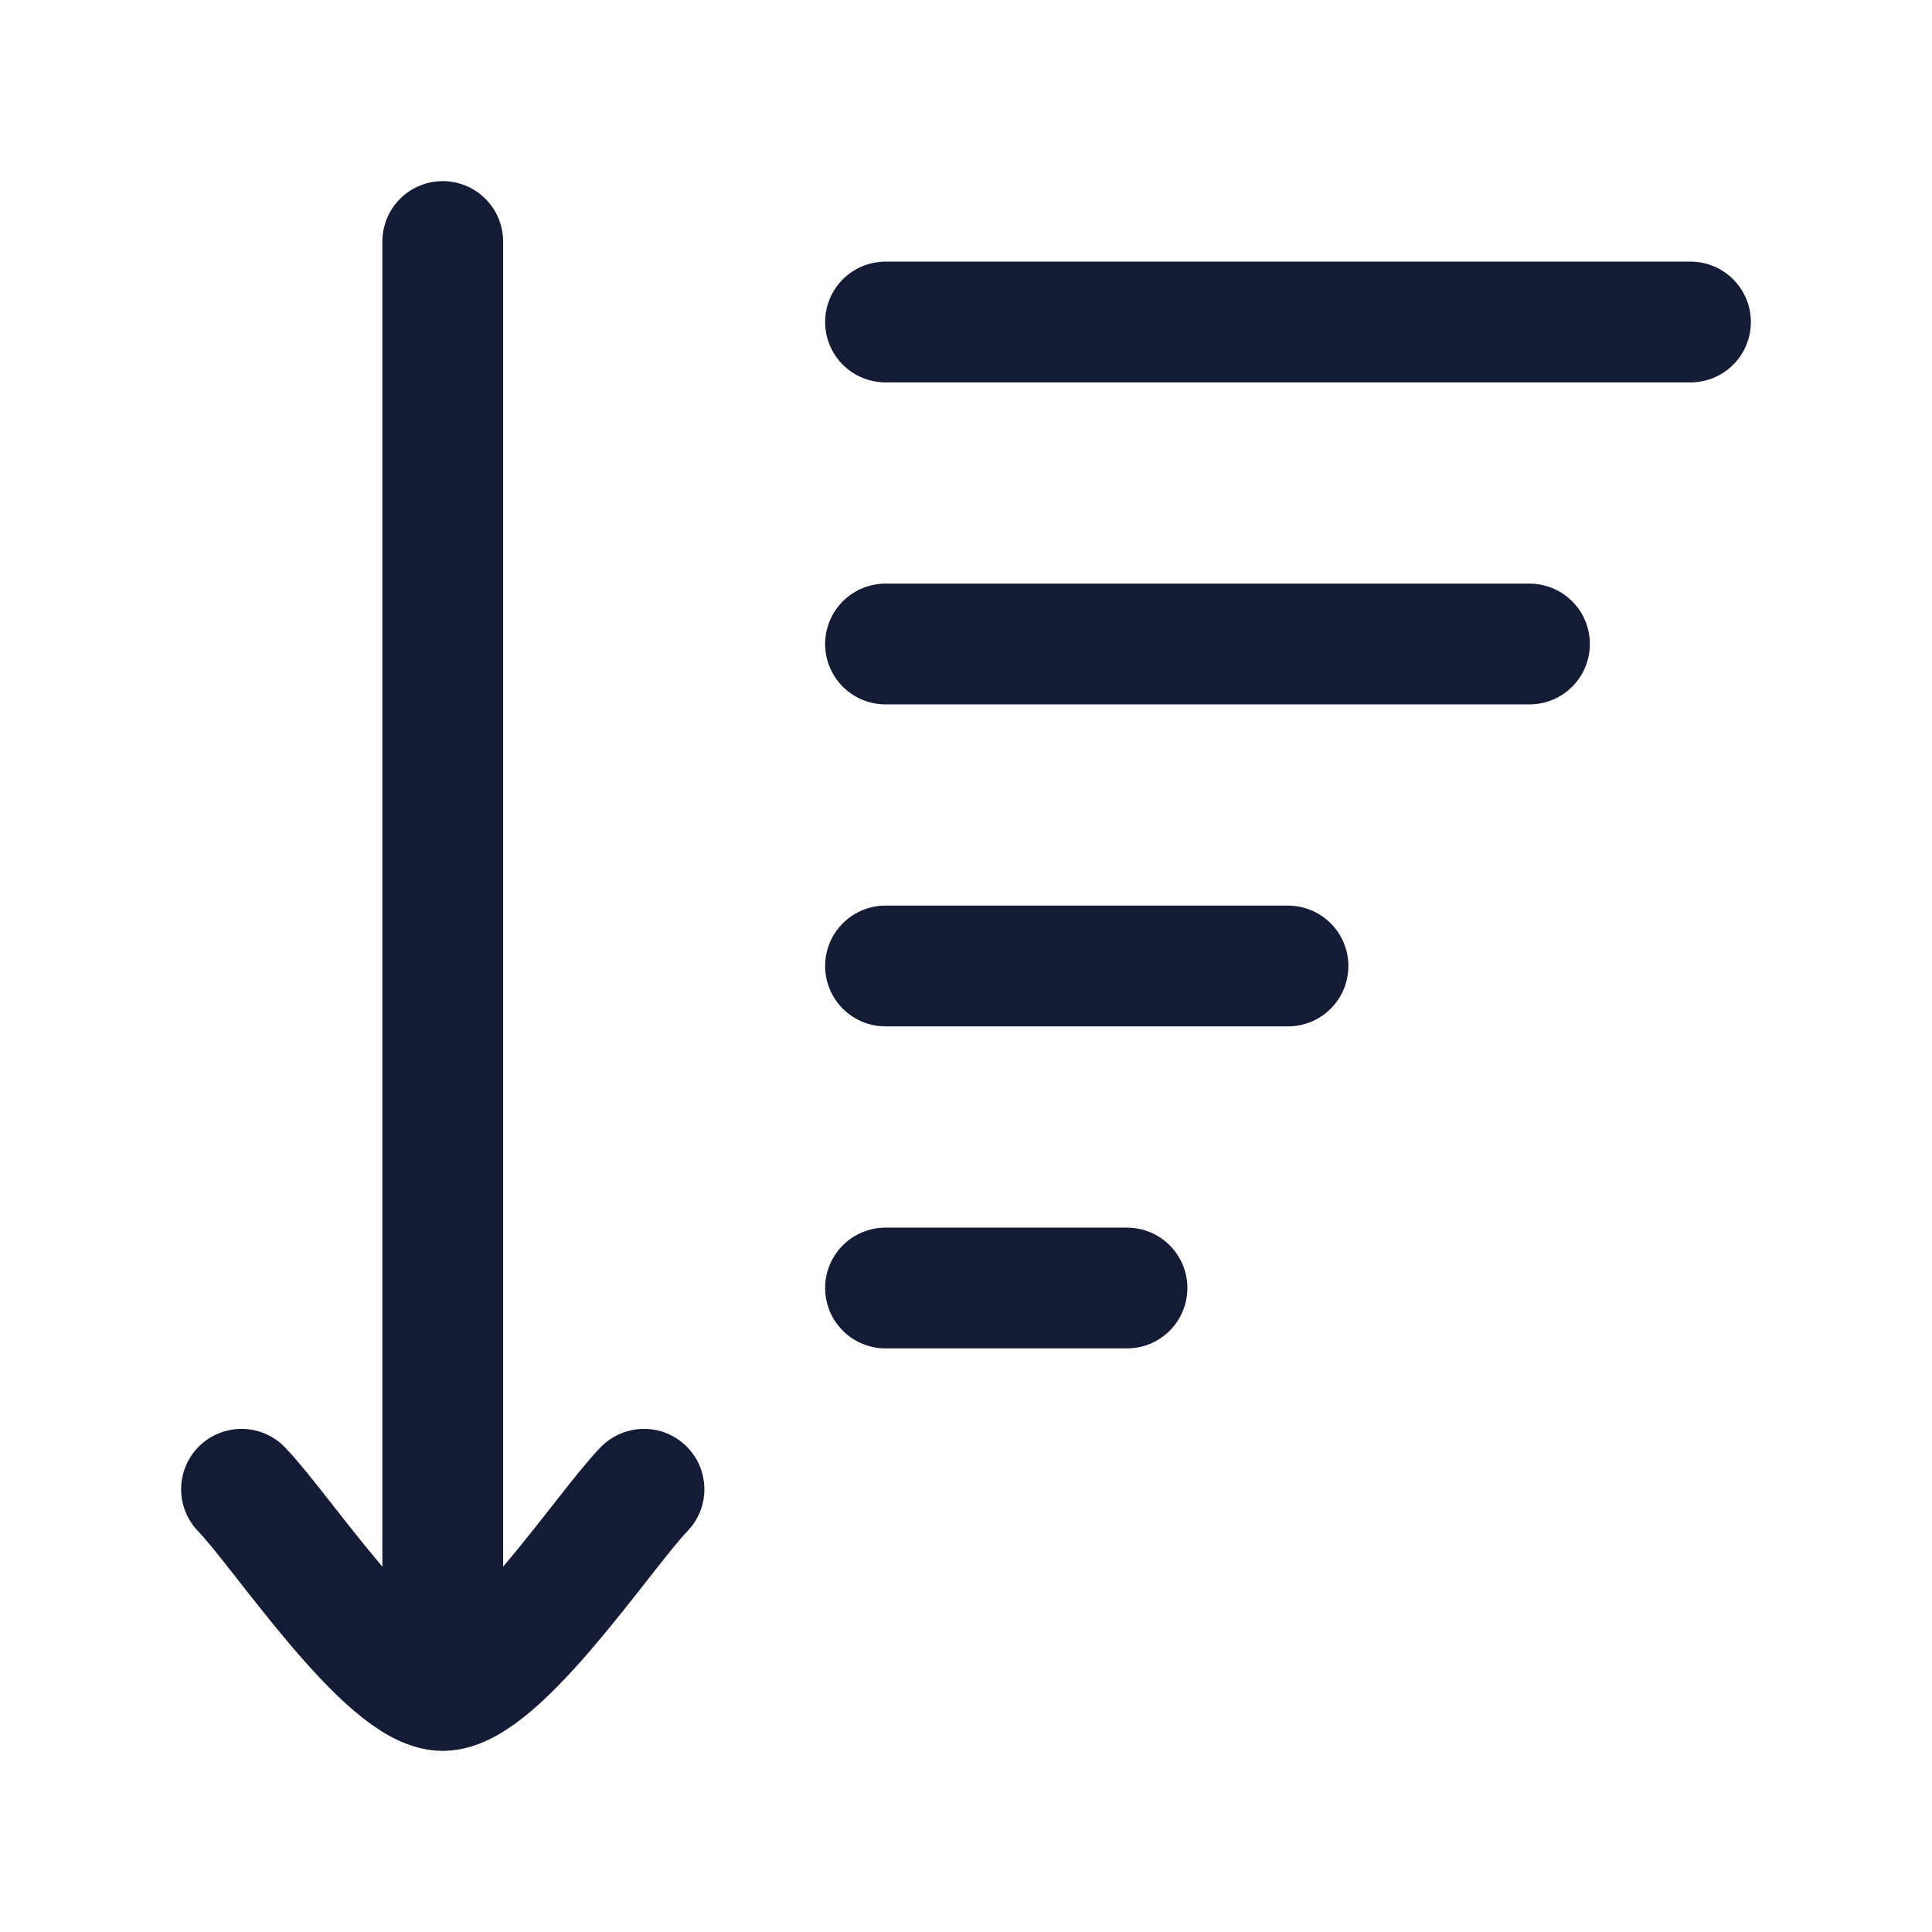 <svg viewBox="0 0 24 24" fill="none" xmlns="http://www.w3.org/2000/svg">
<path d="M11 8L19 8" stroke="#141B34" stroke-width="1.5" stroke-linecap="round" stroke-linejoin="round"/>
<path d="M11 12H16" stroke="#141B34" stroke-width="1.5" stroke-linecap="round" stroke-linejoin="round"/>
<path d="M11 16H14" stroke="#141B34" stroke-width="1.5" stroke-linecap="round" stroke-linejoin="round"/>
<path d="M11 4H21" stroke="#141B34" stroke-width="1.5" stroke-linecap="round" stroke-linejoin="round"/>
<path d="M5.5 21V3M5.5 21C4.8 21 3.492 19.006 3 18.5M5.5 21C6.2 21 7.508 19.006 8 18.5" stroke="#141B34" stroke-width="1.5" stroke-linecap="round" stroke-linejoin="round"/>
</svg>
